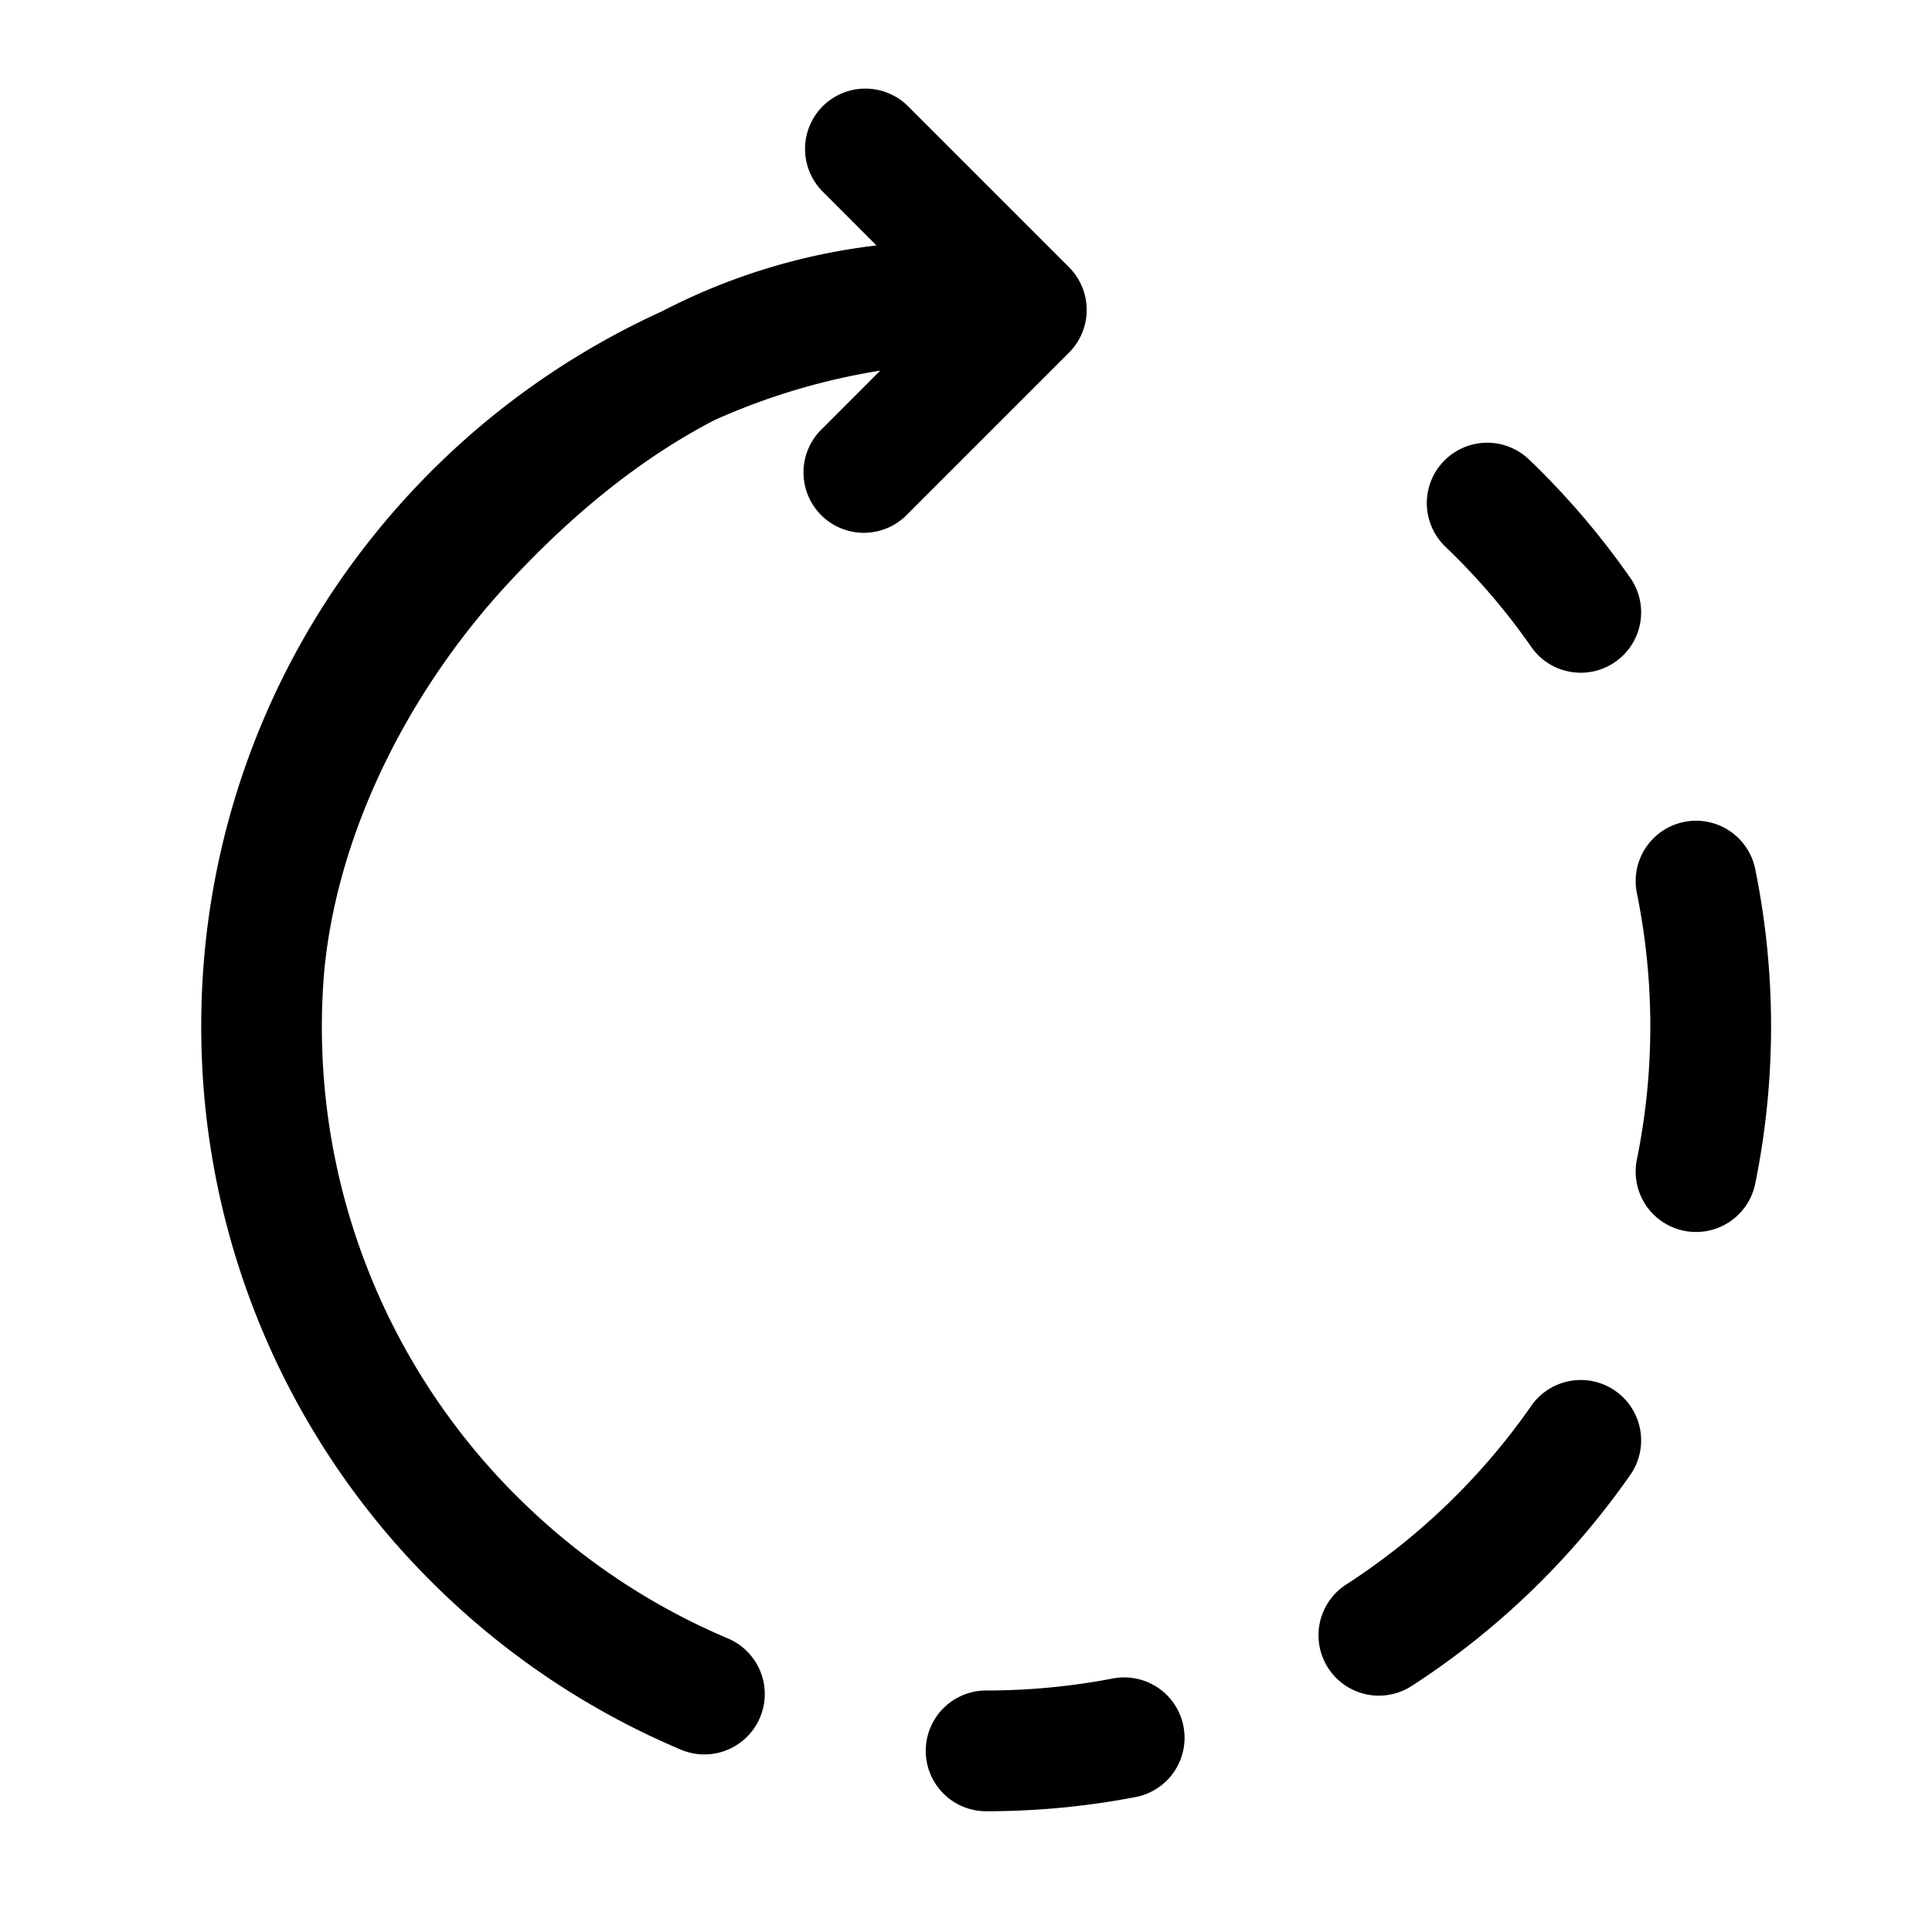<svg xmlns="http://www.w3.org/2000/svg" width="24" height="24" fill="currentColor" viewBox="0 0 24 24">
  <path d="M10.22 1.32a.75.75 0 0 0 0 1.06l.668.669a7.736 7.736 0 0 0-2.668.82 9.784 9.784 0 0 0-3.553 2.752A9.708 9.708 0 0 0 2.5 12.75a9.724 9.724 0 0 0 3.006 7.042 9.76 9.76 0 0 0 2.952 1.943.75.75 0 0 0 .584-1.382 8.26 8.26 0 0 1-2.498-1.645 8.224 8.224 0 0 1-2.517-6.635c.168-1.79 1.093-3.535 2.274-4.814.77-.834 1.624-1.547 2.574-2.04a8.18 8.18 0 0 1 2.06-.615l-.715.716a.75.75 0 1 0 1.06 1.06l2-2a.75.75 0 0 0 0-1.06l-2-2a.75.75 0 0 0-1.06 0Zm7.736 5.472a.75.75 0 1 1 1.038-1.084c.473.453.9.954 1.274 1.494a.75.75 0 0 1-1.232.854 8.294 8.294 0 0 0-1.08-1.264Zm2.378 4.303a.75.75 0 1 1 1.47-.299 9.793 9.793 0 0 1 0 3.908.75.75 0 0 1-1.47-.3 8.294 8.294 0 0 0 0-3.309Zm-1.298 6.349a.75.75 0 0 1 1.232.854 9.797 9.797 0 0 1-2.732 2.646.75.75 0 0 1-.814-1.26 8.285 8.285 0 0 0 2.314-2.24Zm-5.219 3.408a.75.75 0 1 1 .283 1.473c-.6.115-1.218.175-1.85.175a.75.75 0 0 1 0-1.5c.537 0 1.06-.051 1.567-.148Z"/>
</svg>
